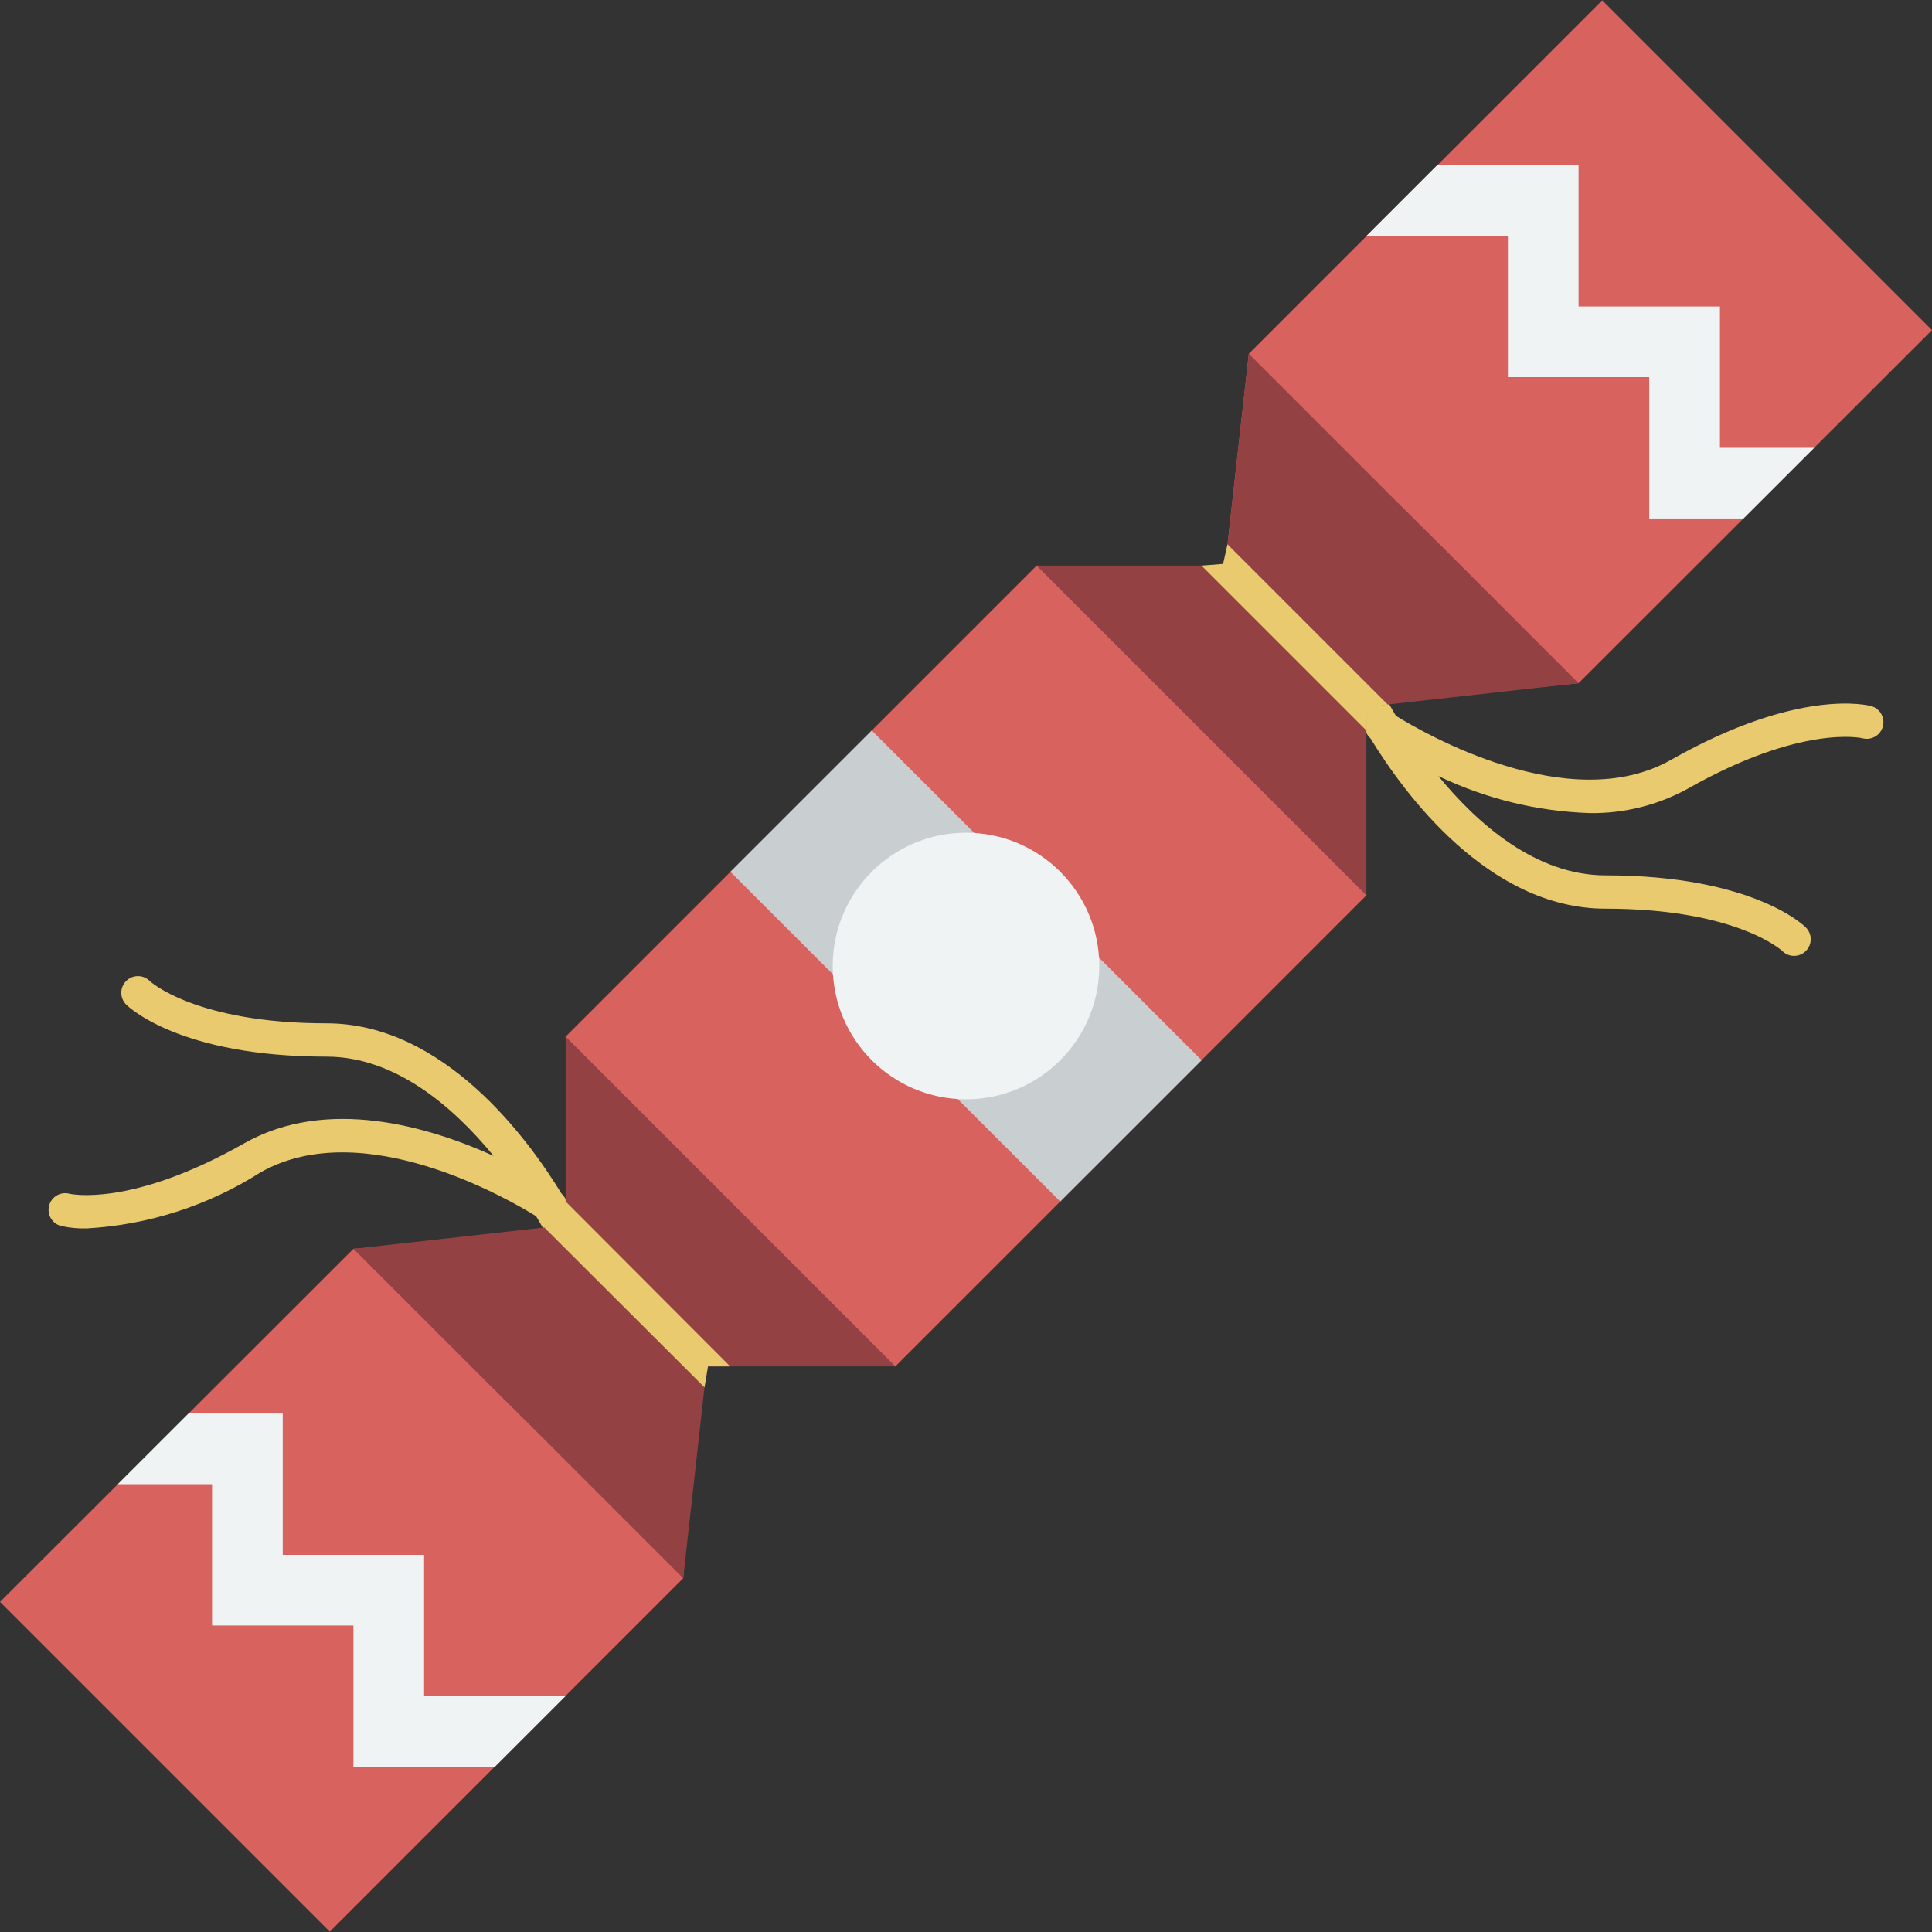 <?xml version="1.0" ?><svg height="58px" version="1.1" viewBox="0 0 58 58" width="58px" xmlns="http://www.w3.org/2000/svg" xmlns:xlink="http://www.w3.org/1999/xlink"><rect x="0" y="0" width="58" height="58" fill="#333333" stroke="none"/><title/><desc/><defs/><g fill="none" fill-rule="evenodd" id="Page-1" stroke="none" stroke-width="1"><g fill-rule="nonzero" id="009---Cracker"><path d="M17.323,36.655 C17.302,36.613 17.192,36.398 17.009,36.085 C16.985,35.987 16.931,35.898 16.855,35.831 C15.859,34.199 13.326,30.721 9.802,30.721 C5.874,30.721 4.506,29.462 4.498,29.454 C4.372,29.325 4.187,29.274 4.013,29.32 C3.839,29.366 3.703,29.502 3.657,29.676 C3.611,29.85 3.662,30.035 3.791,30.161 C3.854,30.225 5.402,31.721 9.802,31.721 C11.893,31.721 13.641,33.266 14.818,34.701 C12.861,33.815 9.814,32.916 7.33,34.324 C3.915,36.262 2.103,35.84 2.09,35.838 C1.824,35.765 1.549,35.921 1.476,36.187 C1.402,36.454 1.559,36.729 1.825,36.802 C2.079,36.86 2.34,36.885 2.6,36.878 C4.457,36.773 6.256,36.193 7.824,35.194 C10.888,33.457 15.269,35.999 16.094,36.511 C16.304,36.862 16.423,37.092 16.428,37.102 C16.513,37.271 16.686,37.378 16.876,37.378 C17.049,37.378 17.209,37.288 17.3,37.141 C17.392,36.994 17.4,36.81 17.323,36.655 L17.323,36.655 Z" fill="#EACA6F" id="Shape"/><path d="M56.175,21.198 C56.089,21.173 54.004,20.635 50.176,22.806 C47.113,24.545 42.731,22.001 41.906,21.489 C41.696,21.138 41.577,20.908 41.572,20.898 C41.447,20.652 41.148,20.553 40.901,20.676 C40.655,20.799 40.555,21.098 40.677,21.345 C40.698,21.387 40.809,21.602 40.991,21.915 C41.015,22.013 41.069,22.102 41.145,22.169 C42.141,23.801 44.674,27.279 48.198,27.279 C52.126,27.279 53.494,28.538 53.502,28.546 C53.628,28.675 53.813,28.726 53.987,28.68 C54.161,28.634 54.297,28.498 54.343,28.324 C54.389,28.15 54.338,27.965 54.209,27.839 C54.146,27.775 52.598,26.279 48.198,26.279 C46.106,26.279 44.358,24.733 43.181,23.298 C44.6,23.978 46.143,24.356 47.715,24.409 C48.747,24.427 49.766,24.174 50.67,23.676 C54.085,21.738 55.895,22.158 55.91,22.162 C56.176,22.235 56.451,22.079 56.524,21.813 C56.598,21.546 56.441,21.271 56.175,21.198 L56.175,21.198 Z" fill="#EACA6F" id="Shape"/><polyline fill="#D8625E" id="Shape" points="40.91 21.16 41.02 26.88 26.88 41.02 21 40.75 20.51 47.38 9.9 57.99 0 48.09 10.61 37.49 17.16 37 16.98 31.12 31.12 16.98 36.86 17.06 36.78 16.98 37.49 10.62 48.1 0.01 58 9.91 47.39 20.51 40.91 21.16"/><polygon fill="#944143" id="Shape" points="21.22 41.02 21.15 41.65 20.51 47.38 16.27 43.14 14.85 41.73 10.61 37.49 16.34 36.85 16.98 36.78"/><polygon fill="#F0F3F4" id="Shape" points="16.976 50.92 12.732 50.92 12.732 46.678 8.488 46.678 8.488 42.435 5.659 42.435 3.537 44.556 6.366 44.556 6.366 48.799 10.61 48.799 10.61 53.042 14.854 53.042"/><polygon fill="#944143" id="Shape" points="26.88 41.02 21.22 41.02 16.98 36.78 16.98 31.12 21.93 36.07"/><polygon fill="#944143" id="Shape" points="47.39 20.51 41.66 21.15 41.02 21.22 38.2 18.4 38.2 18.39 36.78 16.98 36.85 16.34 37.49 10.62 41.73 14.86 43.15 16.27"/><polygon fill="#F0F3F4" id="Shape" points="41.024 7.08 45.268 7.08 45.268 11.322 49.512 11.322 49.512 15.565 52.341 15.565 54.463 13.444 51.634 13.444 51.634 9.201 47.39 9.201 47.39 4.958 43.146 4.958"/><polygon fill="#944143" id="Shape" points="41.02 21.22 41.02 26.88 31.12 16.98 36.78 16.98"/><polygon fill="#C9CED1" id="Shape" points="32.989 28.745 36.073 31.828 31.829 36.071 28.745 32.988 25.011 29.255 21.927 26.172 26.171 21.929 29.255 25.012"/><circle cx="29" cy="29" fill="#F0F3F4" id="Oval" r="4.001"/><polygon fill="#EACA6F" id="Shape" points="21.92 41.02 21.255 41.02 21.15 41.65 16.34 36.85 16.894 36.729 16.98 36.07"/><polygon fill="#EACA6F" id="Shape" points="41.66 21.15 41.039 21.239 41.02 21.93 36.07 16.98 36.718 16.929 36.85 16.34"/></g></g></svg>